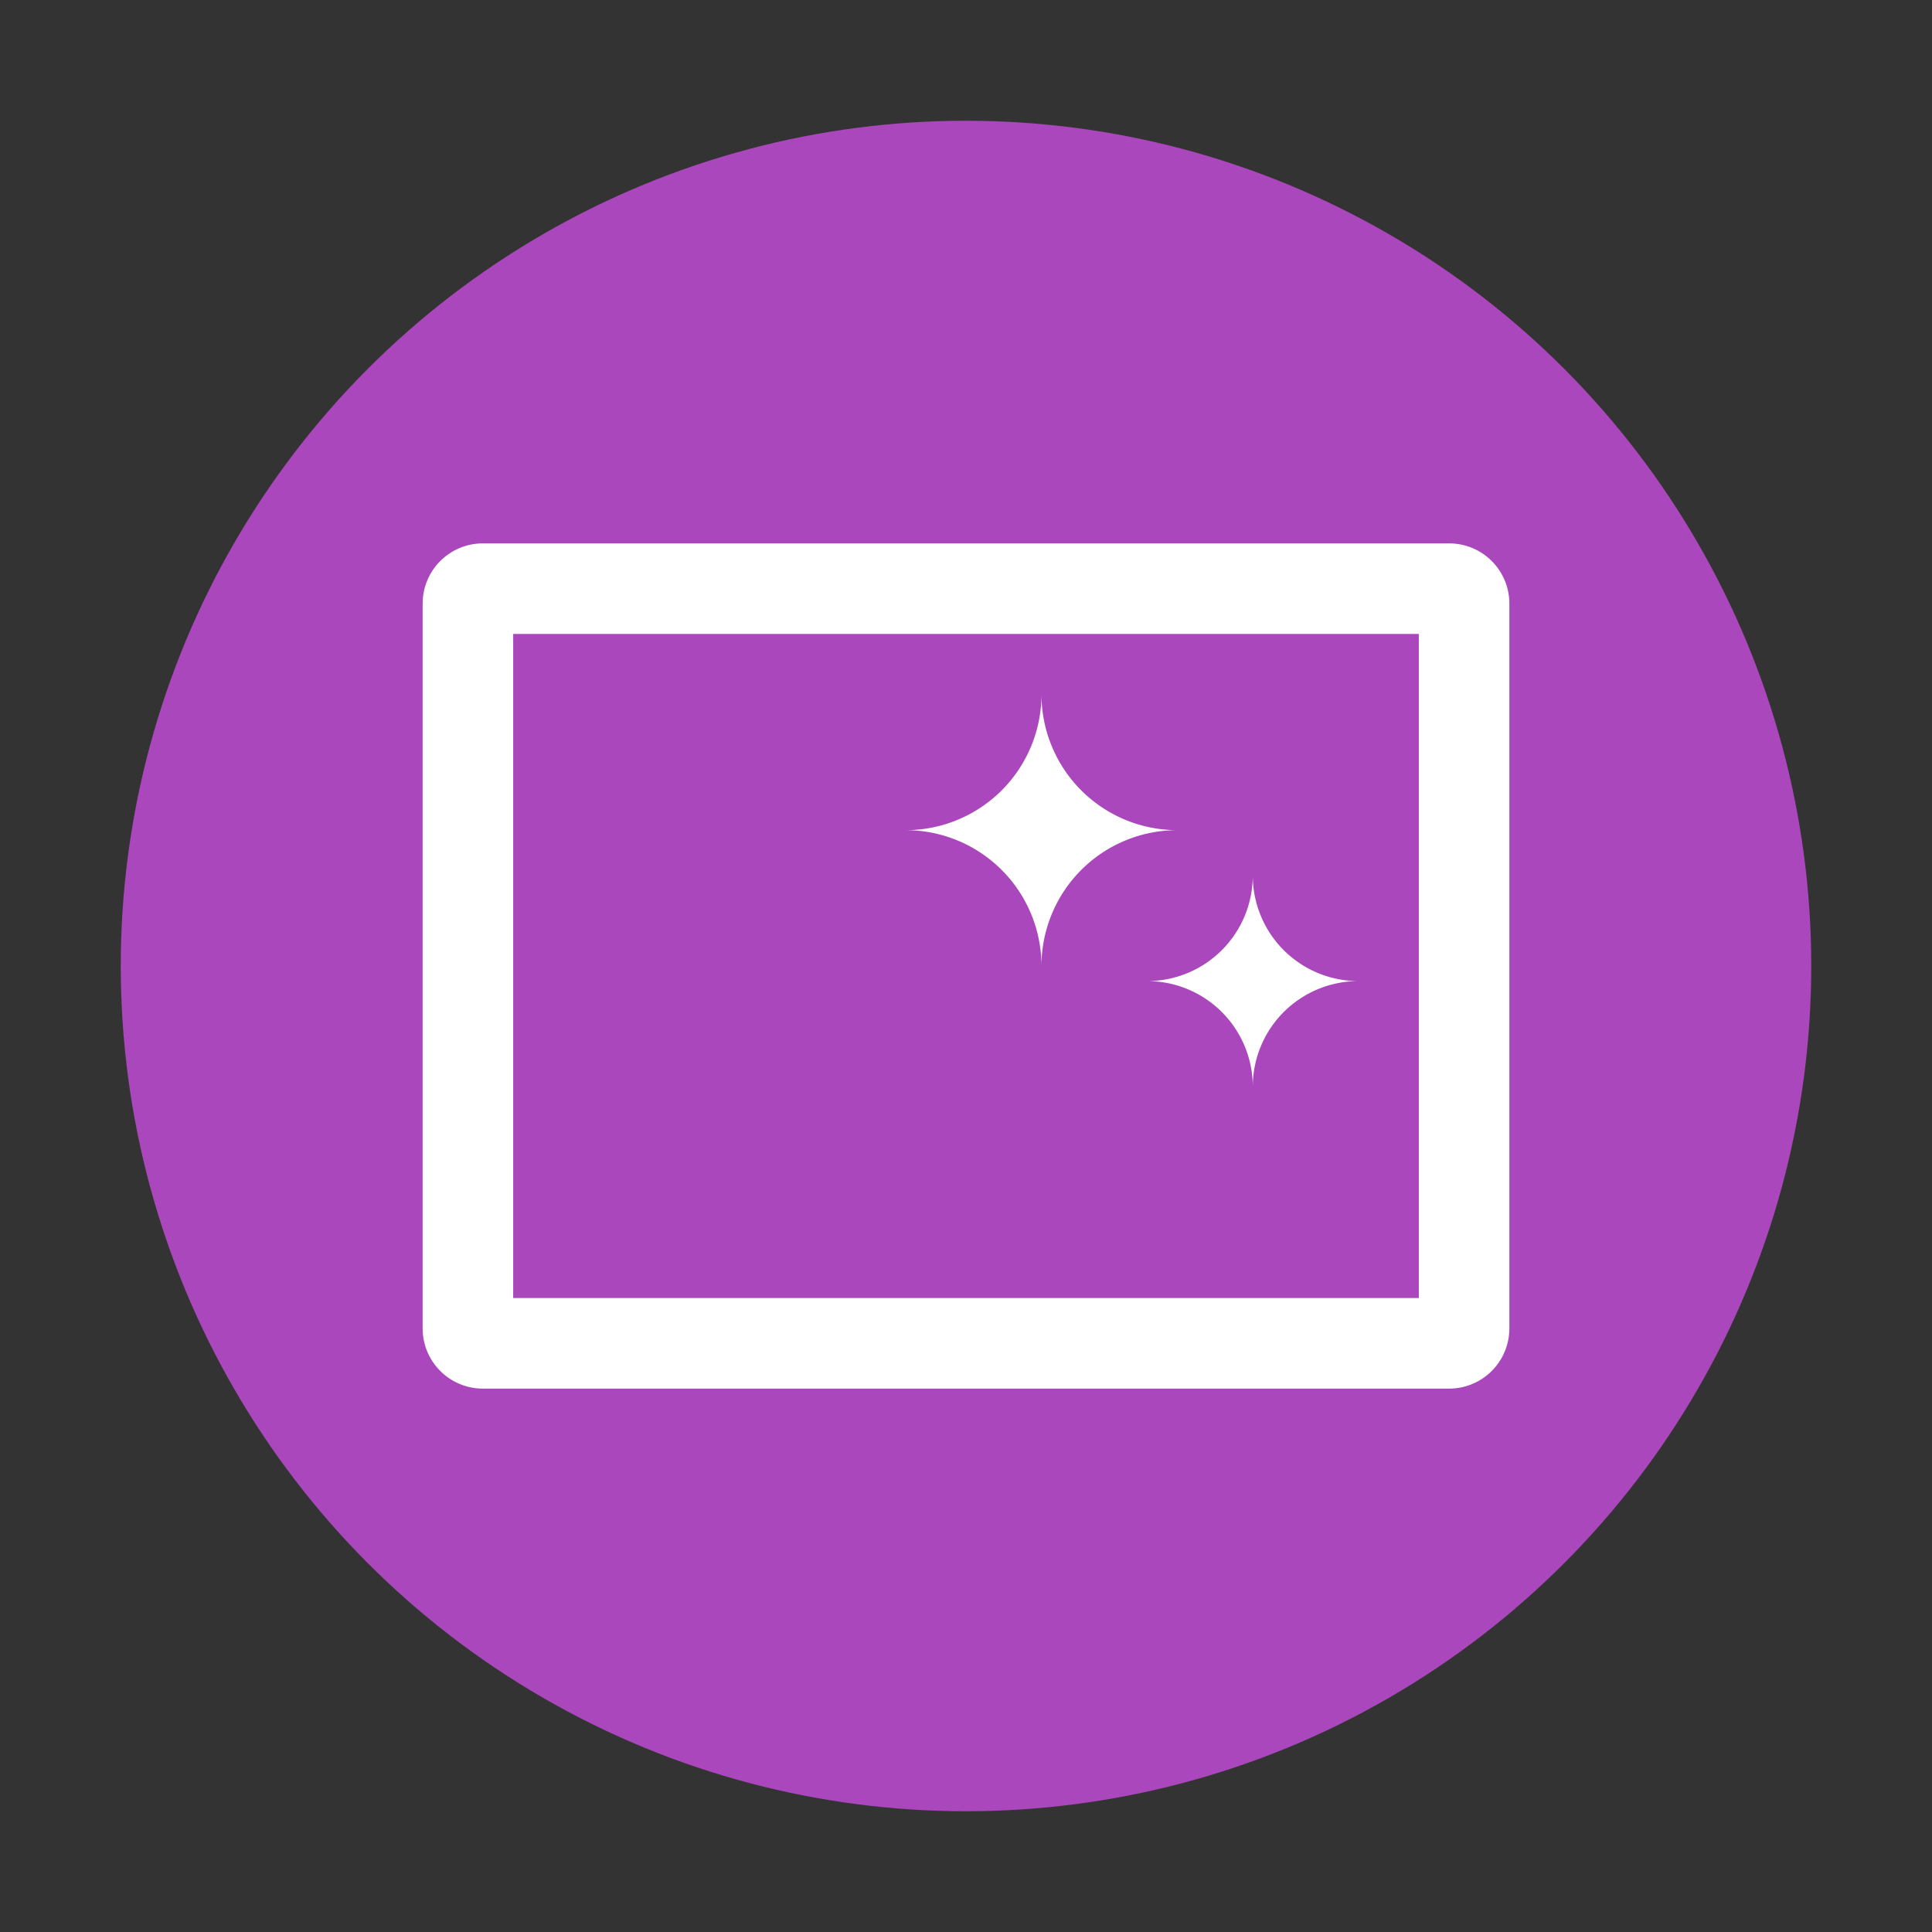 <?xml version="1.0" encoding="UTF-8" standalone="no"?>
<svg
   width="64"
   height="64"
   enable-background="new"
   version="1.0"
   id="svg28"
   sodipodi:docname="preferences-desktop-effects.svg"
   inkscape:version="1.1.1 (3bf5ae0d25, 2021-09-20, custom)"
   xmlns:inkscape="http://www.inkscape.org/namespaces/inkscape"
   xmlns:sodipodi="http://sodipodi.sourceforge.net/DTD/sodipodi-0.dtd"
   xmlns="http://www.w3.org/2000/svg"
   xmlns:svg="http://www.w3.org/2000/svg">
  <rect width="100%" height="100%" fill="#333333" stroke="none"/>
  <sodipodi:namedview
     id="namedview30"
     pagecolor="#ffffff"
     bordercolor="#666666"
     borderopacity="1.0"
     inkscape:pageshadow="2"
     inkscape:pageopacity="0.0"
     inkscape:pagecheckerboard="0"
     showgrid="false"
     inkscape:zoom="1"
     inkscape:cx="45"
     inkscape:cy="40.5"
     inkscape:window-width="1920"
     inkscape:window-height="1019"
     inkscape:window-x="0"
     inkscape:window-y="0"
     inkscape:window-maximized="1"
     inkscape:current-layer="svg28" />
  <defs
     id="defs8">
    <filter
       id="b"
       x="-0.033"
       y="-0.033"
       width="1.066"
       height="1.066"
       color-interpolation-filters="sRGB">
      <feGaussianBlur
         stdDeviation="4.48"
         id="feGaussianBlur2" />
    </filter>
    <filter
       id="a"
       x="-0.024"
       y="-0.024"
       width="1.048"
       height="1.048"
       color-interpolation-filters="sRGB">
      <feGaussianBlur
         stdDeviation="4.48"
         id="feGaussianBlur5" />
    </filter>
  </defs>
  <circle
     style="fill:#ab47bc;fill-opacity:1;stroke-width:1.416;stroke-linecap:round;stroke-linejoin:round;stroke-dasharray:16.996, 1.416"
     id="path848"
     cx="32"
     cy="32"
     r="28" />
  <path
     id="rect1220"
     style="fill:#ffffff;fill-opacity:1;stroke-width:2;stroke-linecap:round;stroke-linejoin:round"
     d="m 16,18 c -1.108,0 -2,0.892 -2,2 v 24 c 0,1.108 0.892,2 2,2 h 32 c 1.108,0 2,-0.892 2,-2 V 20 c 0,-1.108 -0.892,-2 -2,-2 z m 1,3 H 47 V 43 H 17 Z"
     sodipodi:nodetypes="sssssssssccccc" />
  <path
     id="rect1249"
     style="fill:#ffffff;fill-opacity:1;stroke-width:2.25;stroke-linecap:round;stroke-linejoin:round"
     d="M 34.5,23 A 4.5,4.5 0 0 1 30,27.5 4.5,4.5 0 0 1 34.5,32 4.5,4.5 0 0 1 39,27.5 4.5,4.5 0 0 1 34.5,23 Z" />
  <path
     id="rect1249-5"
     style="fill:#ffffff;fill-opacity:1;stroke-width:1.75;stroke-linecap:round;stroke-linejoin:round"
     d="M 41.5,29 A 3.5,3.5 0 0 1 38,32.5 3.5,3.5 0 0 1 41.5,36 3.5,3.5 0 0 1 45,32.5 3.5,3.5 0 0 1 41.5,29 Z" />
</svg>
